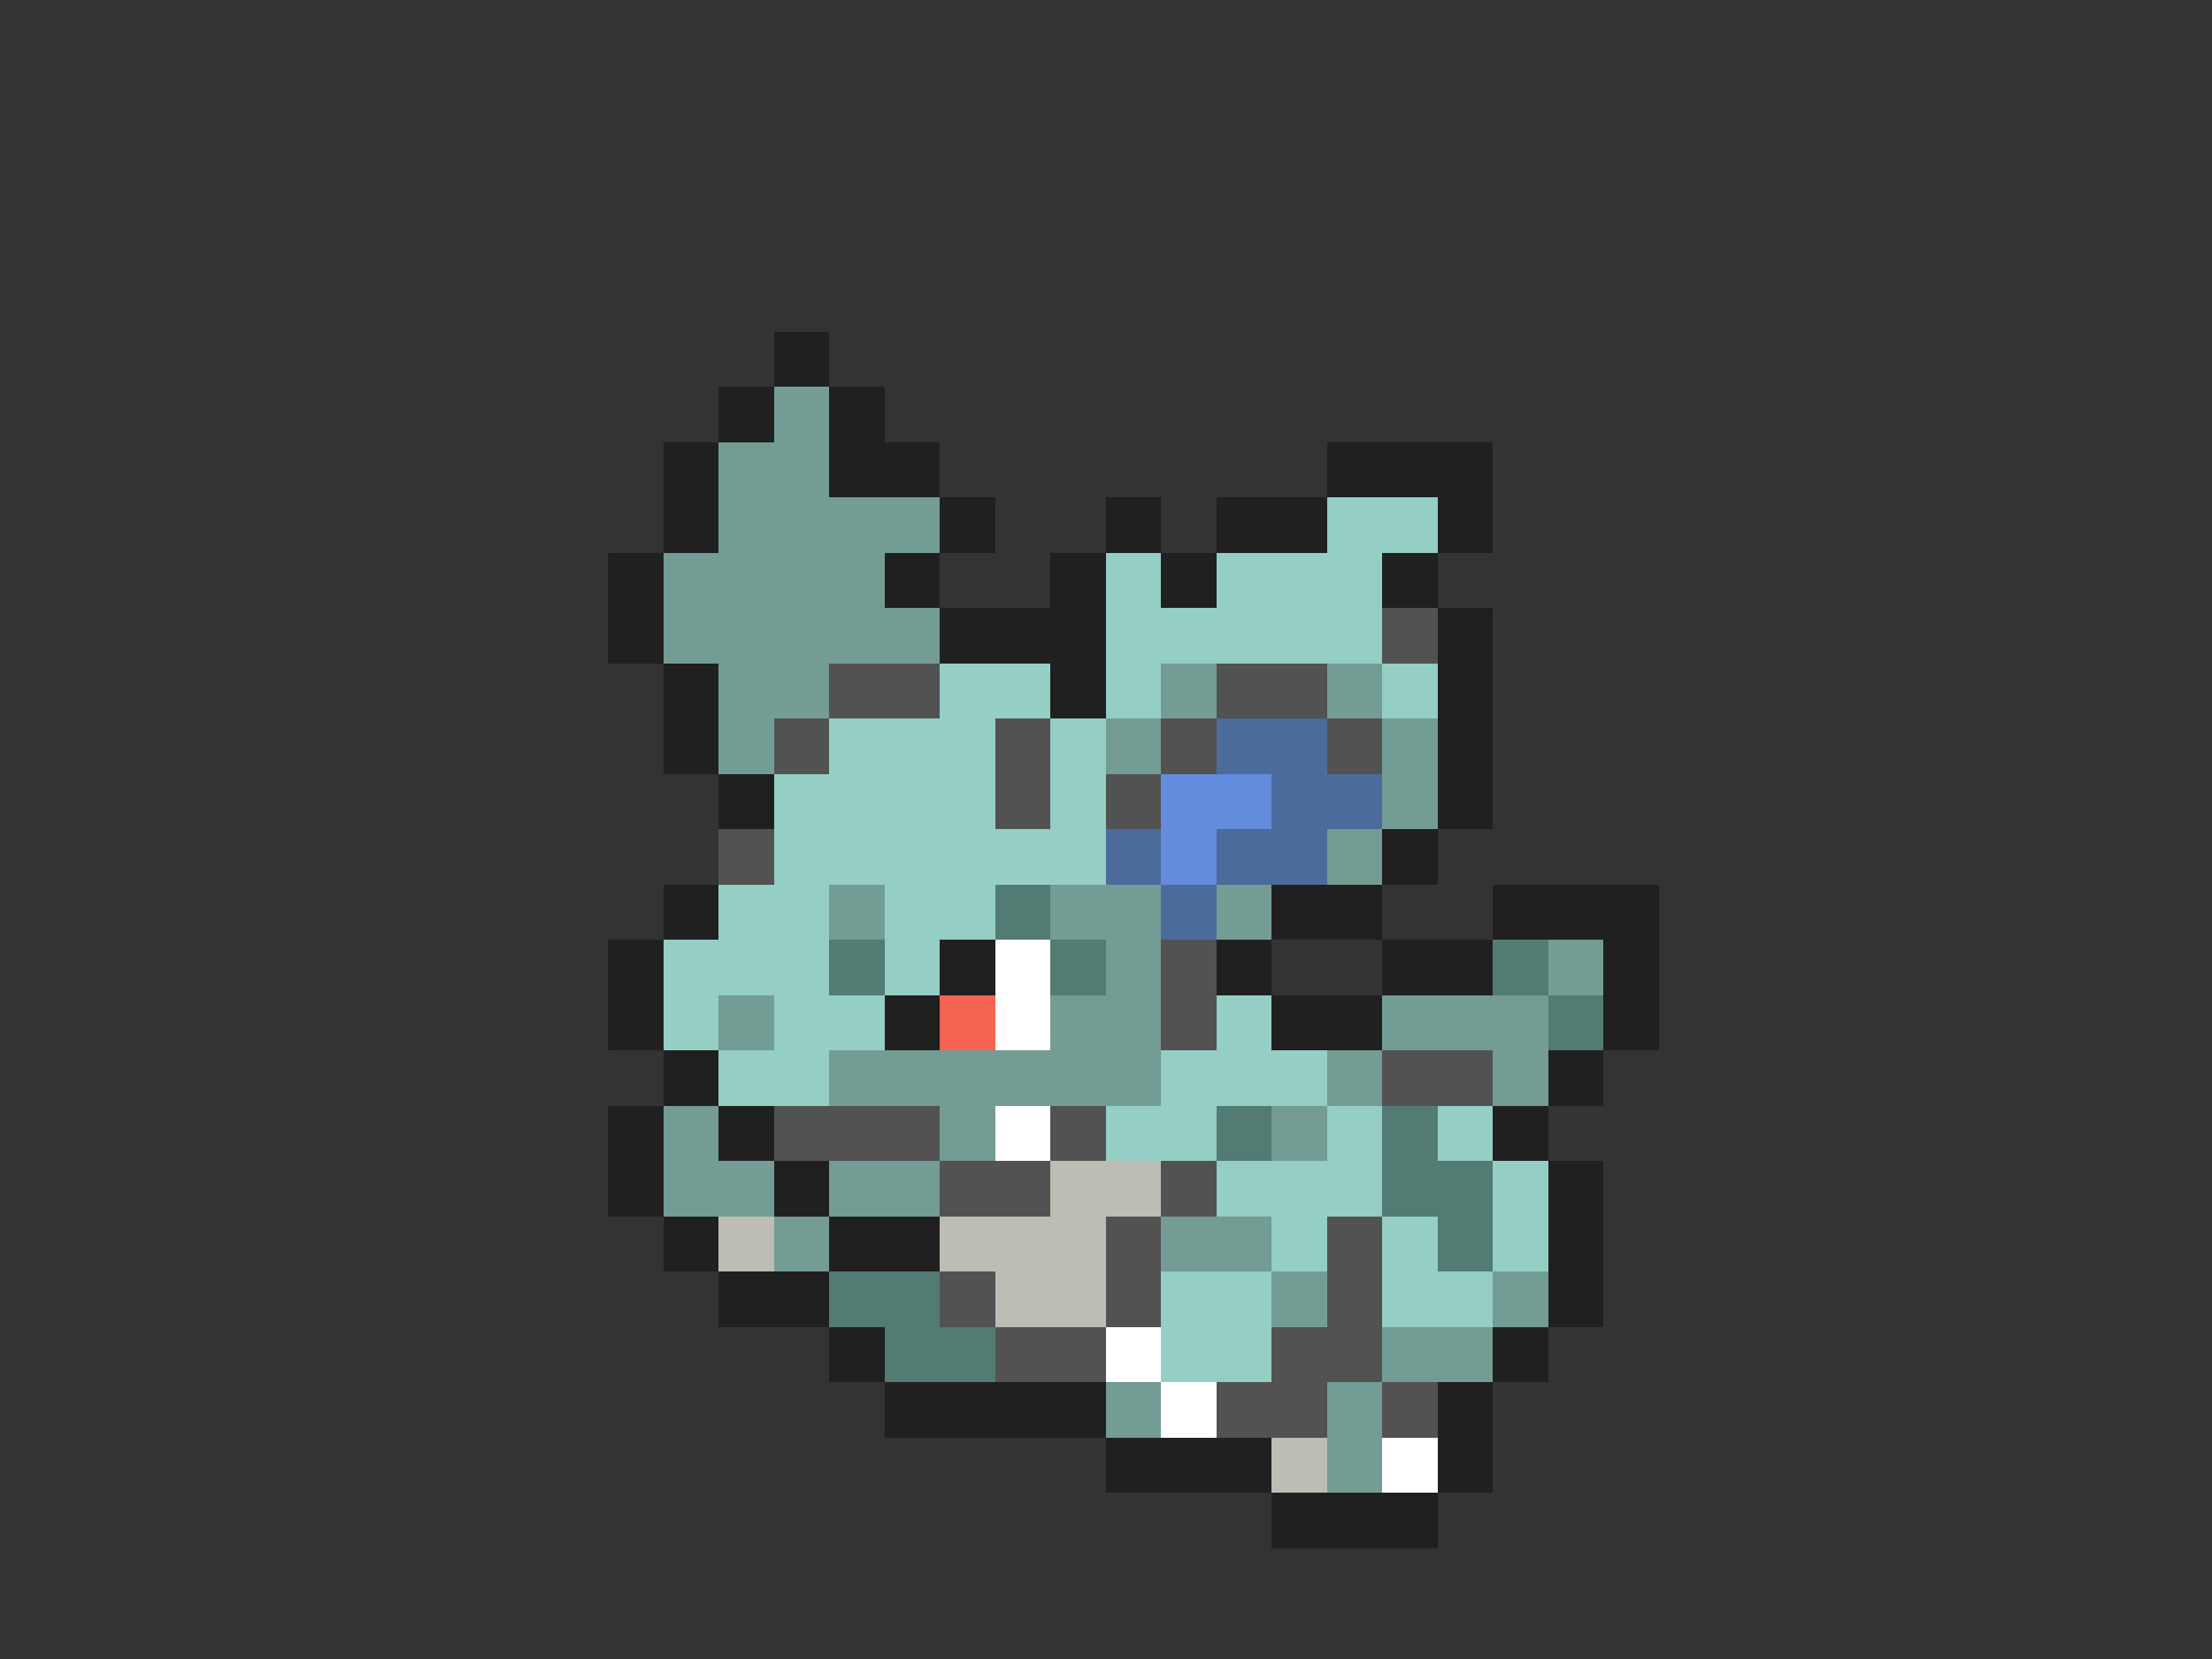 <svg xmlns="http://www.w3.org/2000/svg" viewBox="0 -0.5 40 30" shape-rendering="crispEdges">
<rect x="0" y="-0.5" width="40" height="30" fill="#333333" stroke="none"/>
<path stroke="#202020" d="M14 6h1M13 7h1M15 7h1M12 8h1M15 8h2M24 8h3M12 9h1M17 9h1M20 9h1M22 9h2M26 9h1M11 10h1M16 10h1M19 10h1M21 10h1M25 10h1M11 11h1M17 11h3M26 11h1M12 12h1M19 12h1M26 12h1M12 13h1M26 13h1M13 14h1M26 14h1M25 15h1M12 16h1M23 16h2M27 16h3M11 17h1M17 17h1M22 17h1M25 17h2M29 17h1M11 18h1M16 18h1M23 18h2M29 18h1M12 19h1M28 19h1M11 20h1M13 20h1M27 20h1M11 21h1M14 21h1M28 21h1M12 22h1M15 22h2M28 22h1M13 23h2M28 23h1M15 24h1M27 24h1M16 25h4M26 25h1M20 26h3M26 26h1M23 27h3" />
<path stroke="#739c94" d="M14 7h1M13 8h2M13 9h4M12 10h4M12 11h5M13 12h2M21 12h1M24 12h1M13 13h1M20 13h1M25 13h1M25 14h1M24 15h1M15 16h1M19 16h2M22 16h1M20 17h1M28 17h1M13 18h1M19 18h2M25 18h3M15 19h6M24 19h1M27 19h1M12 20h1M17 20h1M23 20h1M12 21h2M15 21h2M14 22h1M21 22h2M23 23h1M27 23h1M25 24h2M20 25h1M24 25h1M24 26h1" />
<path stroke="#94cec5" d="M24 9h2M20 10h1M22 10h3M20 11h5M17 12h2M20 12h1M25 12h1M15 13h3M19 13h1M14 14h4M19 14h1M14 15h6M13 16h2M16 16h2M12 17h3M16 17h1M12 18h1M14 18h2M22 18h1M13 19h2M21 19h3M20 20h2M24 20h1M26 20h1M22 21h3M27 21h1M23 22h1M25 22h1M27 22h1M21 23h2M25 23h2M21 24h2" />
<path stroke="#525252" d="M25 11h1M15 12h2M22 12h2M14 13h1M18 13h1M21 13h1M24 13h1M18 14h1M20 14h1M13 15h1M21 17h1M21 18h1M25 19h2M14 20h3M19 20h1M17 21h2M21 21h1M20 22h1M24 22h1M17 23h1M20 23h1M24 23h1M18 24h2M23 24h2M22 25h2M25 25h1" />
<path stroke="#4a6b9c" d="M22 13h2M23 14h2M20 15h1M22 15h2M21 16h1" />
<path stroke="#638cde" d="M21 14h2M21 15h1" />
<path stroke="#527b73" d="M18 16h1M15 17h1M19 17h1M27 17h1M28 18h1M22 20h1M25 20h1M25 21h2M26 22h1M15 23h2M16 24h2" />
<path stroke="#ffffff" d="M18 17h1M18 18h1M18 20h1M20 24h1M21 25h1M25 26h1" />
<path stroke="#f76352" d="M17 18h1" />
<path stroke="#bdbdb5" d="M19 21h2M13 22h1M17 22h3M18 23h2M23 26h1" />
</svg>